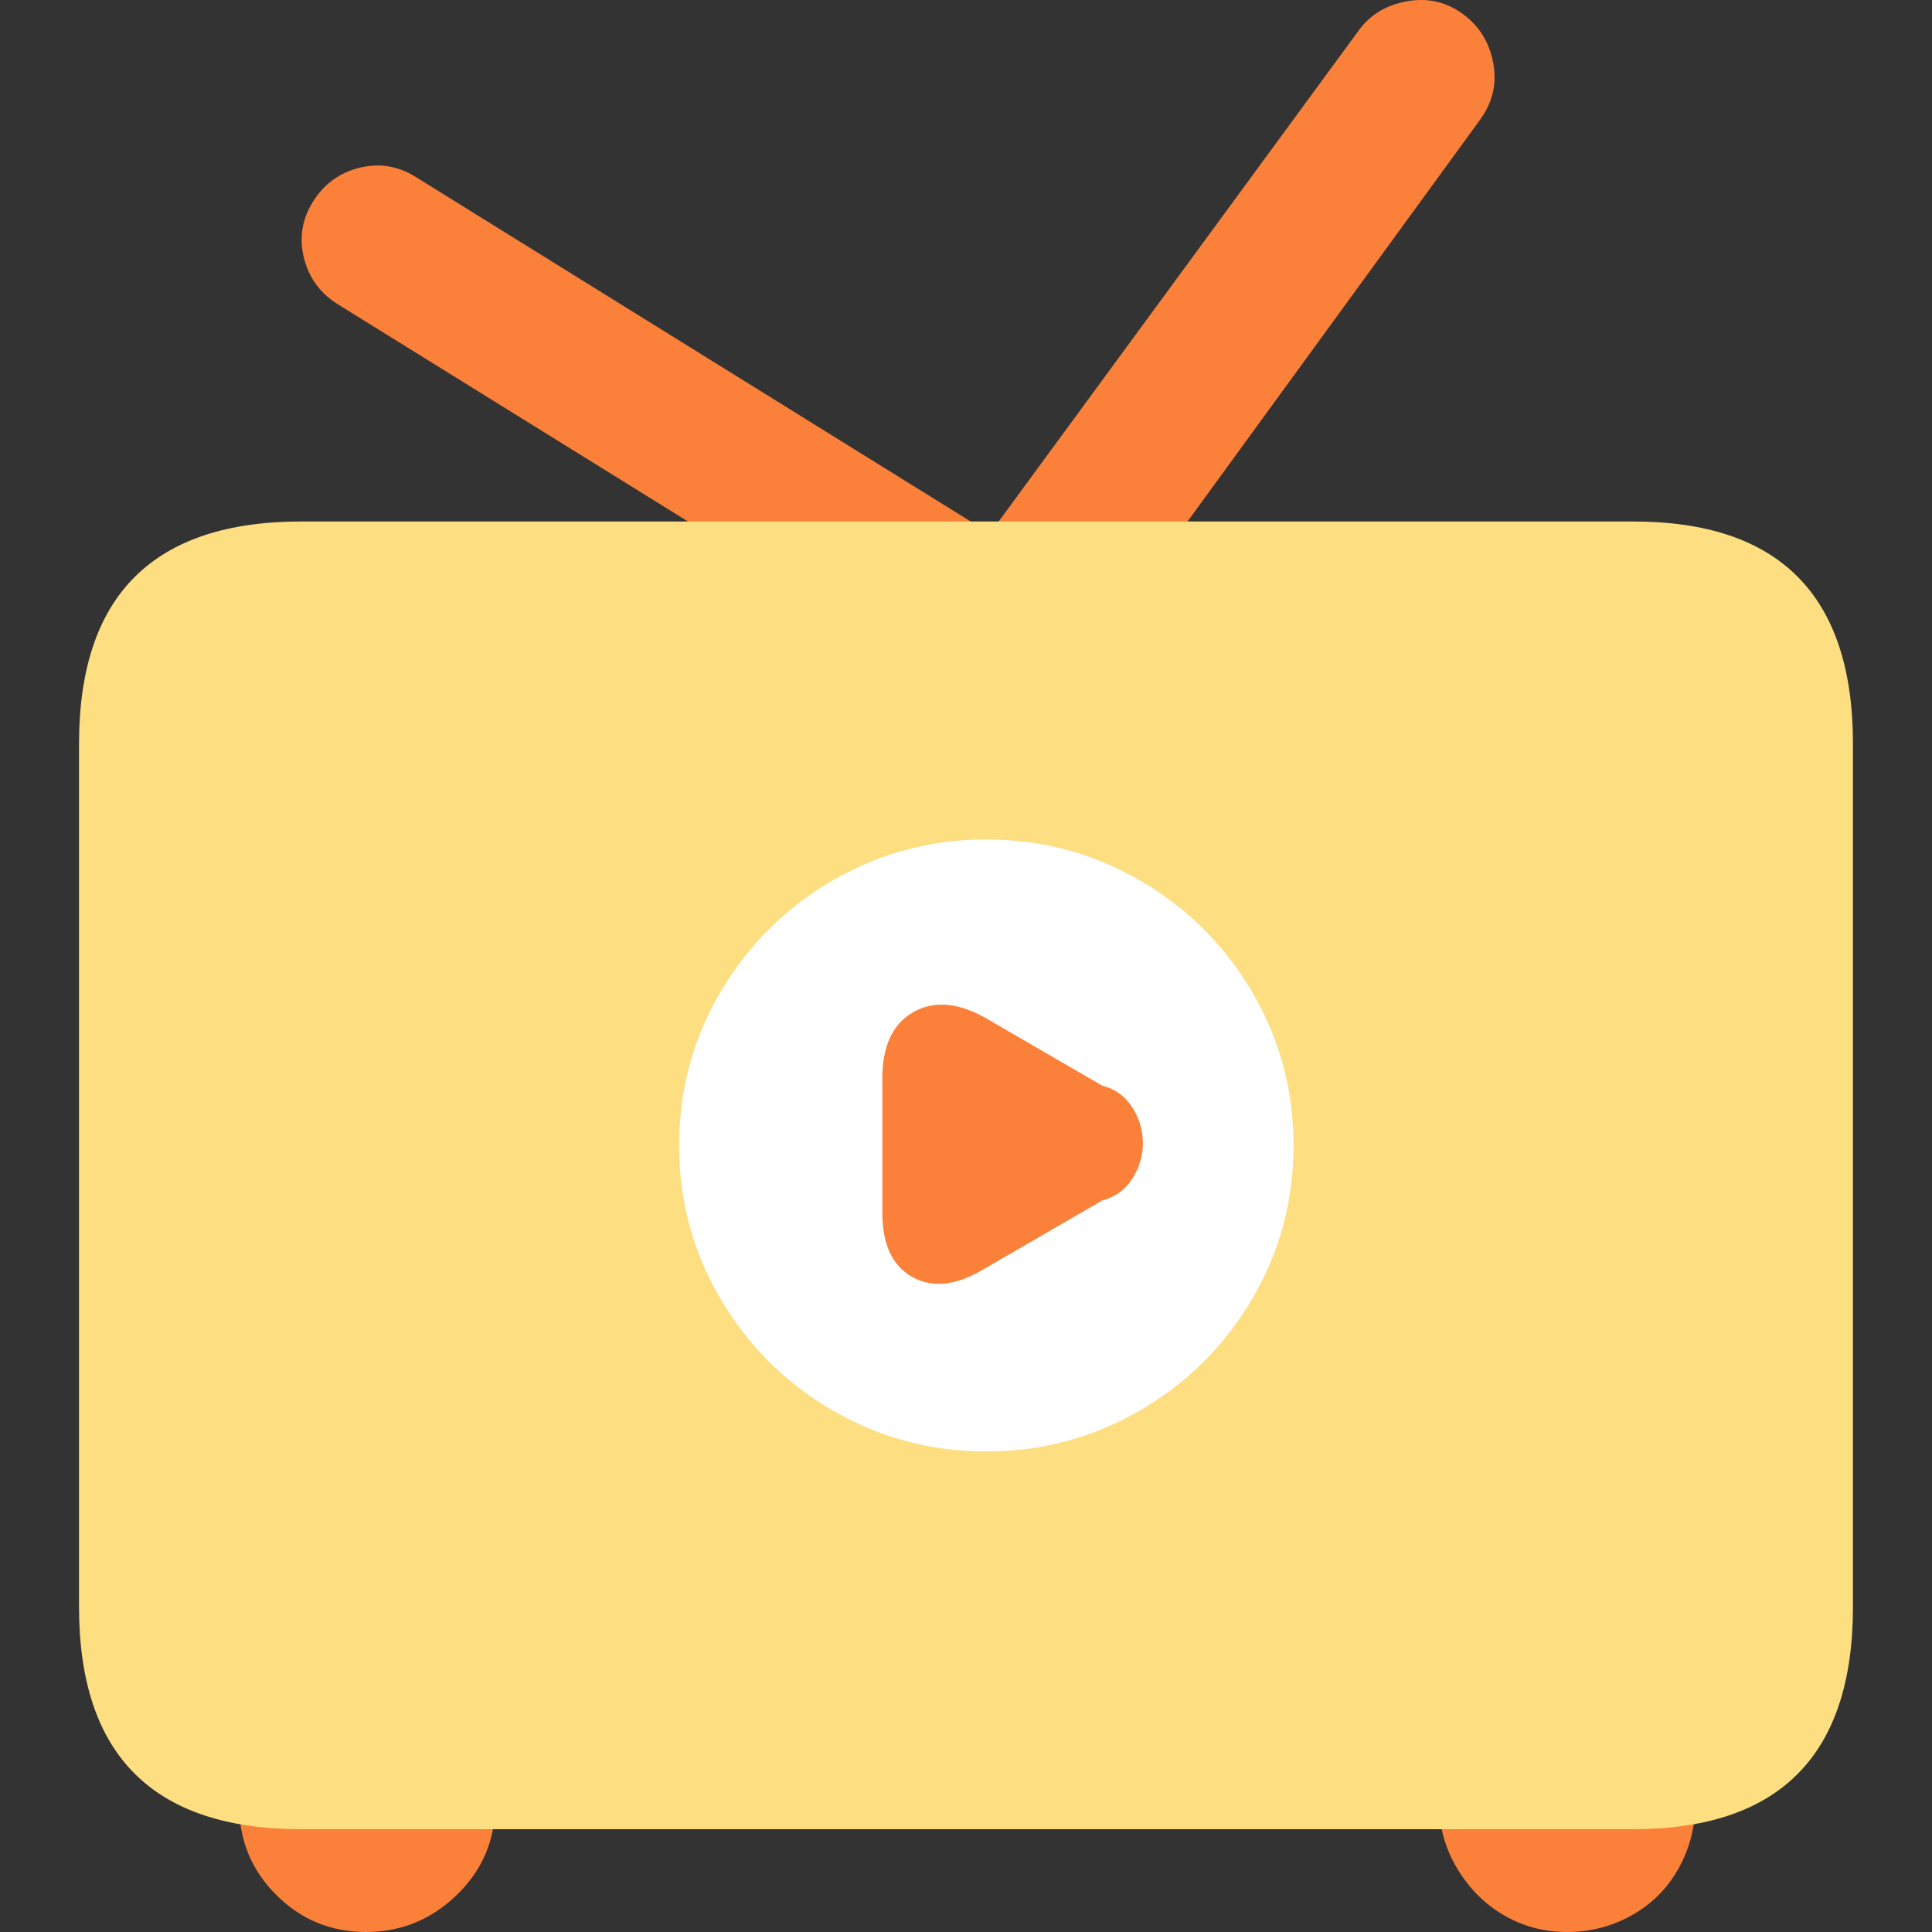 <?xml version="1.0" encoding="utf-8"?>
<!-- Generator: Adobe Illustrator 16.0.0, SVG Export Plug-In . SVG Version: 6.00 Build 0)  -->
<!DOCTYPE svg PUBLIC "-//W3C//DTD SVG 1.1//EN" "http://www.w3.org/Graphics/SVG/1.1/DTD/svg11.dtd">
<svg version="1.1" id="anime" xmlns="http://www.w3.org/2000/svg" xmlns:xlink="http://www.w3.org/1999/xlink" x="0px" y="0px"
	 width="128px" height="128px" viewBox="0 0 128 128" enable-background="new 0 0 128 128" xml:space="preserve">
<rect x="0" y="0" width="128" height="128" fill="#333333" stroke="none"/>
<path fill="#FB813A" d="M76.196,41.835l-1.901-1.268L98.054,7.939c0.845-1.161,1.136-2.428,0.871-3.801
	c-0.265-1.373-0.95-2.455-2.06-3.248c-1.108-0.792-2.35-1.056-3.722-0.792s-2.429,0.924-3.167,1.98L65.584,35.341l-38.014-23.6
	c-1.162-0.739-2.402-0.95-3.722-0.634c-1.32,0.317-2.35,1.056-3.089,2.218s-0.95,2.402-0.632,3.722
	c0.317,1.32,1.057,2.35,2.217,3.089L59.882,43.42l-3.483,4.91c-0.528,0.739-0.846,1.558-0.952,2.455
	c-0.105,0.897,0.027,1.742,0.396,2.535c0.37,0.792,0.925,1.452,1.664,1.98c0.739,0.528,1.558,0.846,2.455,0.952
	c0.897,0.105,1.743-0.026,2.535-0.396c0.792-0.37,1.451-0.925,1.979-1.664l3.959-5.544l2.693,1.425
	c0.738,0.528,1.557,0.845,2.455,0.951c0.897,0.105,1.742-0.054,2.533-0.477c0.793-0.422,1.427-1.029,1.901-1.821
	c0.476-0.792,0.713-1.636,0.713-2.534s-0.237-1.742-0.713-2.534c-0.475-0.792-1.082-1.398-1.821-1.821L76.196,41.835z"/>
<path fill="#666666" d="M103.915,119.605L103.915,119.605z"/>
<path fill="#FB813A" d="M95.361,119.605c0,1.479,0.396,2.877,1.188,4.197s1.821,2.35,3.089,3.088
	c1.267,0.74,2.665,1.109,4.197,1.109s2.958-0.369,4.277-1.109c1.32-0.738,2.35-1.768,3.089-3.088s1.109-2.746,1.109-4.276
	s-0.37-2.931-1.109-4.198s-1.769-2.297-3.089-3.088c-1.319-0.792-2.745-1.188-4.277-1.188s-2.931,0.396-4.197,1.188
	c-1.268,0.791-2.298,1.82-3.089,3.088S95.361,118.021,95.361,119.605z"/>
<path fill="#FB813A" d="M24.244,111.053c-2.323,0.105-4.303,0.977-5.94,2.613s-2.455,3.617-2.455,5.94s0.818,4.303,2.455,5.938
	c1.637,1.637,3.617,2.455,5.94,2.455s4.33-0.818,6.02-2.455c1.689-1.637,2.534-3.616,2.534-5.938c0-2.323-0.844-4.329-2.534-6.019
	C28.574,111.898,26.567,111.054,24.244,111.053L24.244,111.053z"/>
<path fill="#666666" d="M5.236,34.549L5.236,34.549z"/>
<path fill="#FDDE80" d="M19.967,34.549h88.224c9.715,0,14.572,4.91,14.572,14.731v57.179c0,9.82-4.857,14.73-14.572,14.73H19.967
	c-9.821,0-14.731-4.91-14.731-14.73V49.28C5.236,39.459,10.146,34.549,19.967,34.549z"/>
<path fill="#666666" d="M65.268,75.889L65.268,75.889z"/>
<path fill="#FFFFFF" d="M44.993,75.889c0,3.695,0.924,7.102,2.772,10.217c1.848,3.115,4.33,5.569,7.445,7.365
	c3.115,1.795,6.494,2.691,10.138,2.691c3.643,0,7.022-0.896,10.137-2.691c3.115-1.796,5.597-4.25,7.444-7.365
	c1.849-3.115,2.772-6.521,2.772-10.217s-0.924-7.102-2.772-10.217c-1.848-3.114-4.329-5.569-7.444-7.364
	c-3.114-1.795-6.494-2.693-10.137-2.693c-3.644,0-7.022,0.898-10.138,2.693c-3.115,1.795-5.597,4.25-7.445,7.364
	C45.917,68.787,44.993,72.193,44.993,75.889z"/>
<path fill="#FB813A" d="M58.456,71.453c0-2.111,0.66-3.563,1.98-4.355c1.32-0.792,2.878-0.713,4.673,0.238l7.92,4.594
	c0.844,0.211,1.504,0.686,1.979,1.426c0.476,0.738,0.712,1.53,0.712,2.375c0,0.844-0.236,1.635-0.712,2.375
	c-0.476,0.738-1.136,1.215-1.979,1.426l-7.92,4.592c-1.795,1.057-3.353,1.217-4.673,0.477c-1.32-0.738-1.98-2.164-1.98-4.277V71.453
	L58.456,71.453z"/>
</svg>
